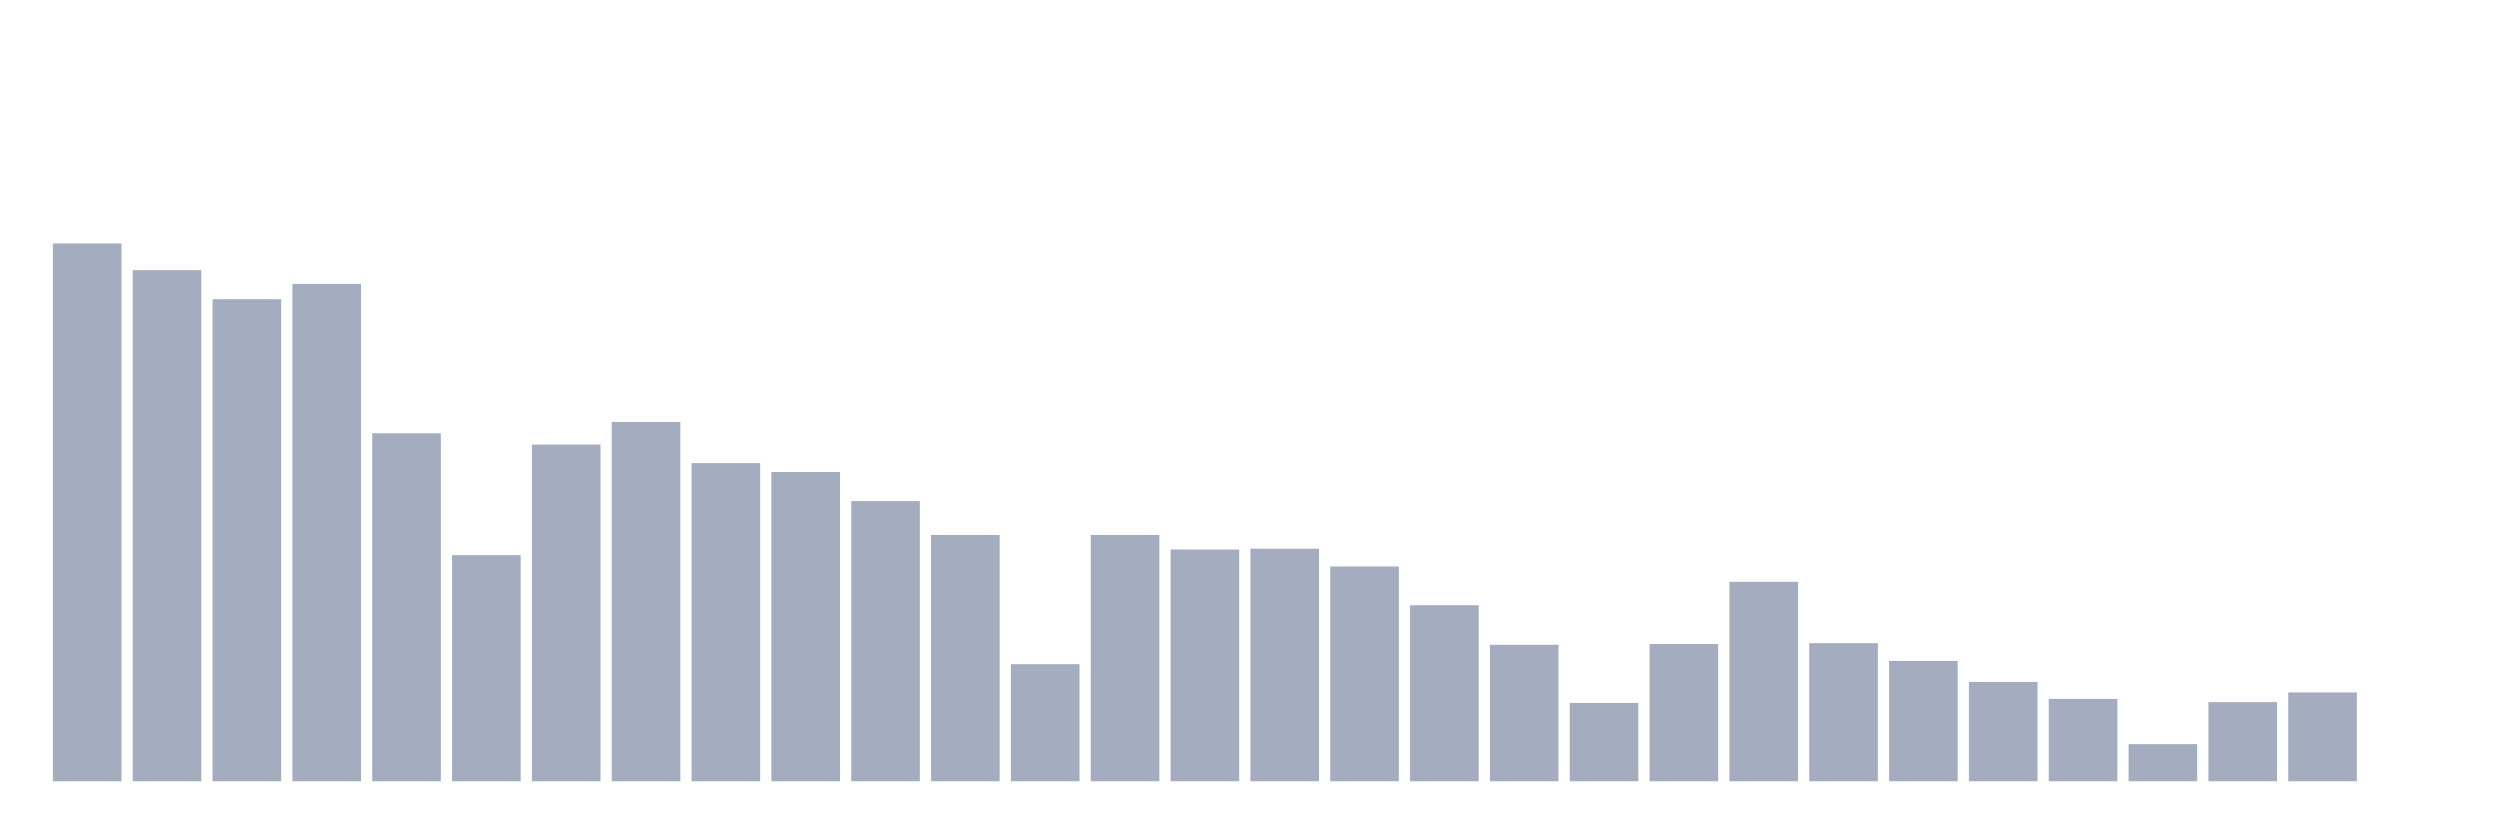<svg xmlns="http://www.w3.org/2000/svg" viewBox="0 0 480 160"><g transform="translate(10,10)"><rect class="bar" x="0.153" width="13.175" y="36.752" height="103.248" fill="rgb(164,173,192)"></rect><rect class="bar" x="15.482" width="13.175" y="41.868" height="98.132" fill="rgb(164,173,192)"></rect><rect class="bar" x="30.81" width="13.175" y="47.449" height="92.551" fill="rgb(164,173,192)"></rect><rect class="bar" x="46.138" width="13.175" y="44.504" height="95.496" fill="rgb(164,173,192)"></rect><rect class="bar" x="61.466" width="13.175" y="73.183" height="66.817" fill="rgb(164,173,192)"></rect><rect class="bar" x="76.794" width="13.175" y="96.593" height="43.407" fill="rgb(164,173,192)"></rect><rect class="bar" x="92.123" width="13.175" y="75.354" height="64.646" fill="rgb(164,173,192)"></rect><rect class="bar" x="107.451" width="13.175" y="71.013" height="68.987" fill="rgb(164,173,192)"></rect><rect class="bar" x="122.779" width="13.175" y="78.919" height="61.081" fill="rgb(164,173,192)"></rect><rect class="bar" x="138.107" width="13.175" y="80.625" height="59.375" fill="rgb(164,173,192)"></rect><rect class="bar" x="153.436" width="13.175" y="86.206" height="53.794" fill="rgb(164,173,192)"></rect><rect class="bar" x="168.764" width="13.175" y="92.717" height="47.283" fill="rgb(164,173,192)"></rect><rect class="bar" x="184.092" width="13.175" y="117.521" height="22.479" fill="rgb(164,173,192)"></rect><rect class="bar" x="199.42" width="13.175" y="92.717" height="47.283" fill="rgb(164,173,192)"></rect><rect class="bar" x="214.748" width="13.175" y="95.507" height="44.493" fill="rgb(164,173,192)"></rect><rect class="bar" x="230.077" width="13.175" y="95.352" height="44.648" fill="rgb(164,173,192)"></rect><rect class="bar" x="245.405" width="13.175" y="98.763" height="41.237" fill="rgb(164,173,192)"></rect><rect class="bar" x="260.733" width="13.175" y="106.204" height="33.796" fill="rgb(164,173,192)"></rect><rect class="bar" x="276.061" width="13.175" y="113.8" height="26.2" fill="rgb(164,173,192)"></rect><rect class="bar" x="291.39" width="13.175" y="124.962" height="15.038" fill="rgb(164,173,192)"></rect><rect class="bar" x="306.718" width="13.175" y="113.645" height="26.355" fill="rgb(164,173,192)"></rect><rect class="bar" x="322.046" width="13.175" y="101.708" height="38.292" fill="rgb(164,173,192)"></rect><rect class="bar" x="337.374" width="13.175" y="113.49" height="26.51" fill="rgb(164,173,192)"></rect><rect class="bar" x="352.702" width="13.175" y="116.901" height="23.099" fill="rgb(164,173,192)"></rect><rect class="bar" x="368.031" width="13.175" y="120.932" height="19.068" fill="rgb(164,173,192)"></rect><rect class="bar" x="383.359" width="13.175" y="124.187" height="15.813" fill="rgb(164,173,192)"></rect><rect class="bar" x="398.687" width="13.175" y="132.869" height="7.131" fill="rgb(164,173,192)"></rect><rect class="bar" x="414.015" width="13.175" y="124.807" height="15.193" fill="rgb(164,173,192)"></rect><rect class="bar" x="429.344" width="13.175" y="122.947" height="17.053" fill="rgb(164,173,192)"></rect><rect class="bar" x="444.672" width="13.175" y="140" height="0" fill="rgb(164,173,192)"></rect></g></svg>
